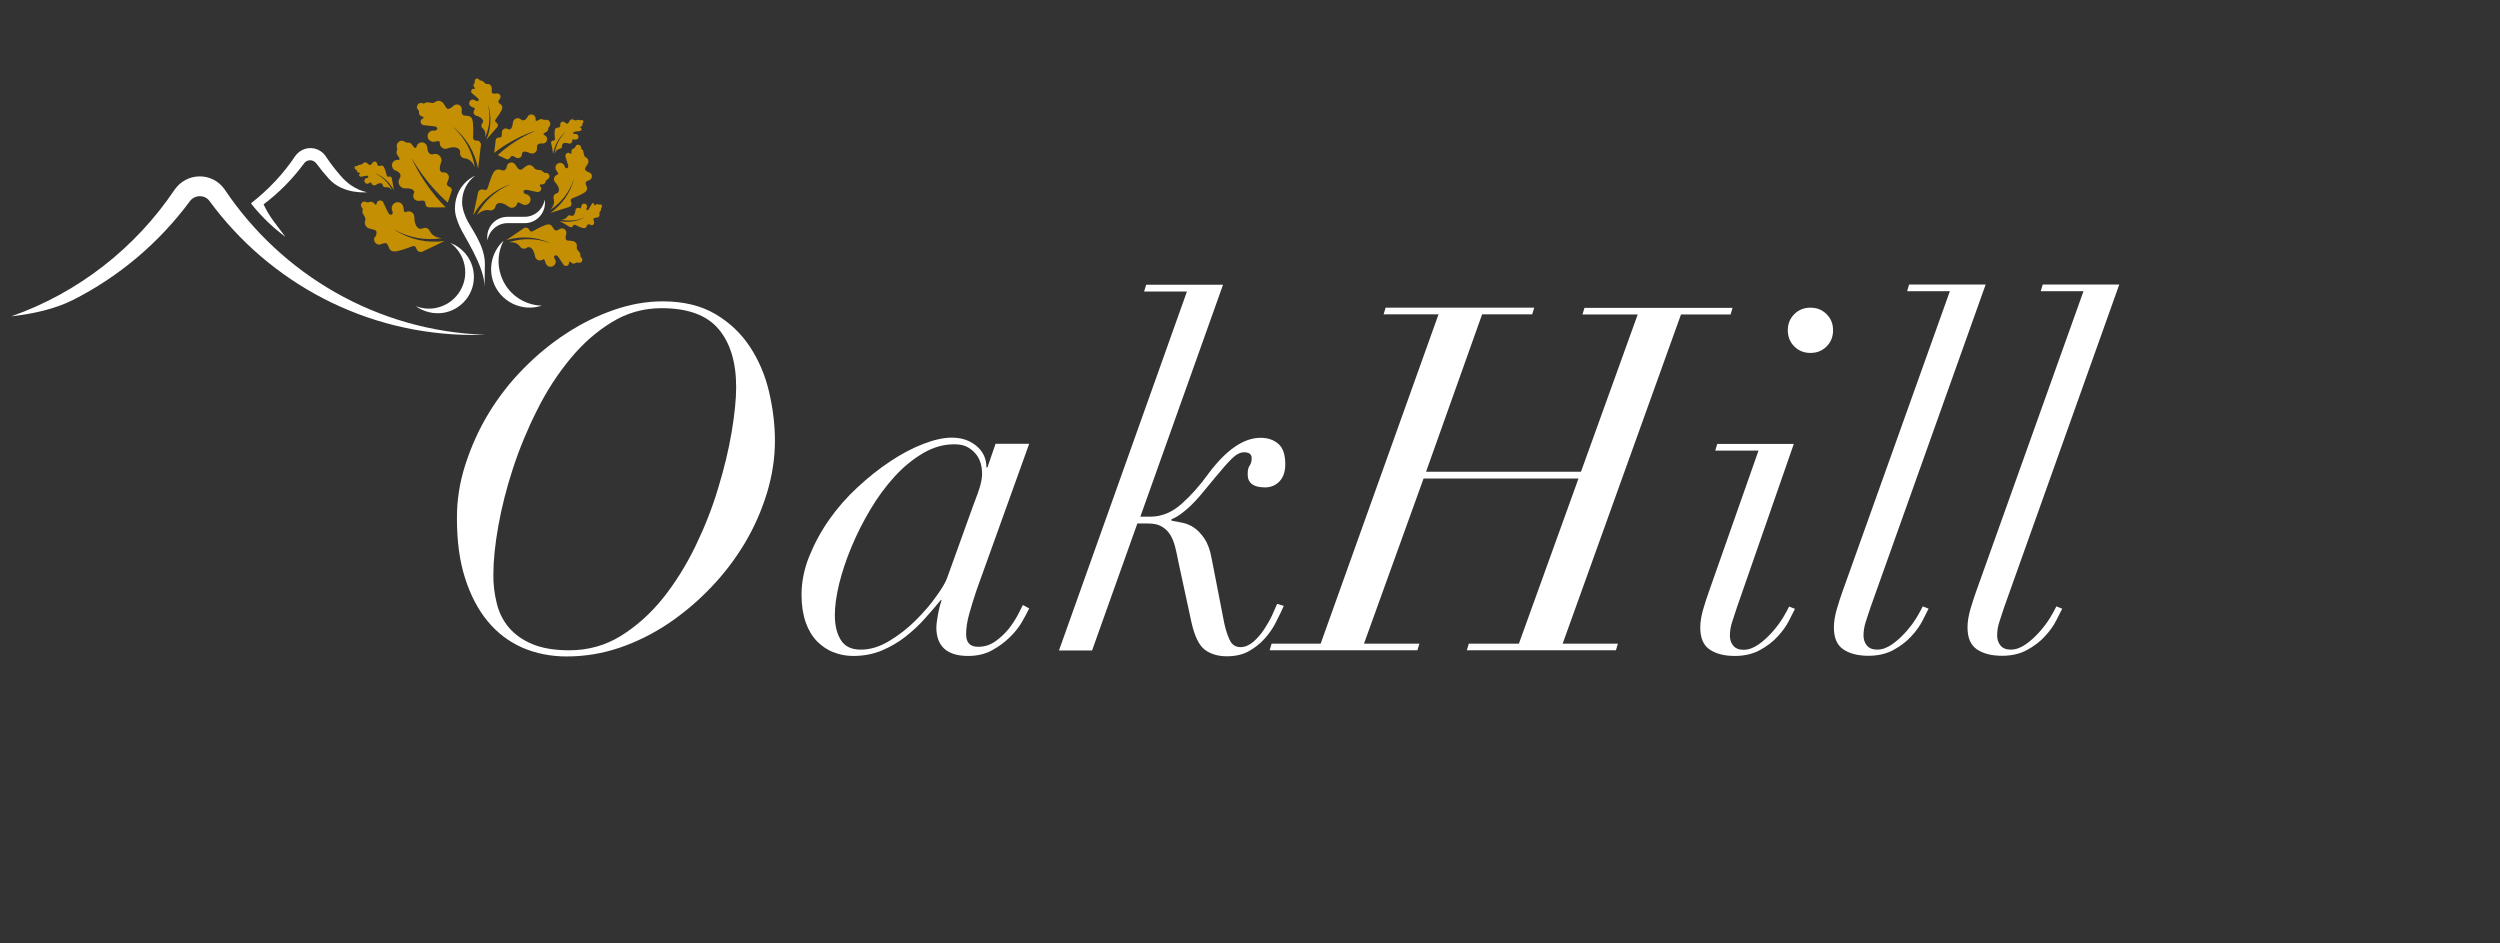 <?xml version="1.0" encoding="utf-8"?>
<!-- Generator: Adobe Illustrator 25.4.1, SVG Export Plug-In . SVG Version: 6.00 Build 0)  -->
<svg version="1.1" id="Calque_1" xmlns="http://www.w3.org/2000/svg" xmlns:xlink="http://www.w3.org/1999/xlink" x="0px" y="0px"
	 viewBox="0 0 1502.4 566.9" style="enable-background:new 0 0 1502.4 566.9;" xml:space="preserve">
<rect x="0" y="0" width="1502.4" height="566.9" fill="#333333" stroke="none"/>
<style type="text/css">
	.st0{fill:#FFFFFF;}
	.st1{fill:#C48F03;}
</style>
<g>
	<path class="st0" d="M305,134.1h10.3c6.8,0,12.2-5.5,12.2-12.2c0-0.7-0.1-1.3-0.2-1.9c-0.9,5.8-6,10.3-12.1,10.3H305
		c-6.8,0-12.2,5.5-12.2,12.2c0,0.7,0.1,1.3,0.2,1.9C293.9,138.6,299,134.1,305,134.1z"/>
	<path class="st0" d="M301,165.4c-2.4-7.1-1.6-14.5,1.6-20.7c-6.5,6-9.2,15.4-6.3,24.3c4,12.1,17.1,18.7,29.3,14.7c0,0,0,0,0.1,0
		C314.7,183.4,304.6,176.4,301,165.4z"/>
	<path class="st1" d="M349.3,154.7c-0.7-0.6-0.6-1-0.5-1.1c0.1-0.6,0-1.2-0.4-1.7c-0.2-0.3-0.5-0.6-0.7-0.9
		c-0.7-0.8-1.2-1.5-1.1-2.5v0c0.2-0.8,0.1-1.7-0.4-2.4c-0.4-0.5-0.8-0.9-1.5-1.1c-0.1-0.1-0.7-0.2-2.7-0.4c-0.1,0-0.2,0-0.4,0
		c-0.7,0-1.2-0.2-1.4-0.6c-0.4-0.6-0.4-1.6,0-3.1l0-0.1c0.3-0.8,0.2-1.7-0.3-2.4c-0.8-1.2-2.5-1.5-3.7-0.7c-0.9,0.7-1.7,0.9-2.3,0.8
		c-0.7-0.2-1.2-0.9-1.6-1.7c-0.2-0.2-0.3-0.5-0.5-0.8c-0.6-0.8-1.6-1.3-2.6-1.1c0,0,0,0-0.1,0c-2.1,0.3-6.7,2.8-8.6,3.9
		c-1.6,0.8-2,0-2.5-0.7c-0.1-0.1-0.2-0.3-0.2-0.4c-0.3-0.5-0.9-0.8-1.4-0.9c-0.6-0.1-1.2,0-1.7,0.4c-3.5,2.4-6.9,4.7-10.4,7.1
		c8.6-2.6,17.8-2,26,1.6l0,0.1c-7.9-2.9-16.6-3-24.6-0.4c3.1-0.3,5.5,0.6,6.9,2.7c0.8,1.2,2.5,1.5,3.7,0.7c0.8-0.5,1.6-0.6,2.3-0.3
		c1.4,0.6,2.5,2.6,2.9,5.2v0c0.1,0.5,0.2,0.9,0.5,1.3c0.9,1.4,2.8,1.7,4.2,0.8c0.2-0.2,0.4-0.2,0.6-0.2c0.4,0.2,0.6,0.8,0.9,1.6
		c0.1,0.4,0.2,0.8,0.4,1.1v0c0.1,0.2,0.2,0.4,0.3,0.5c0.9,1.4,2.8,1.7,4.2,0.8c0.7-0.5,1.1-1.1,1.3-1.9c0.2-0.8,0-1.6-0.5-2.3
		c-0.4-0.6-0.5-1.3-0.3-1.7c0.2-0.3,0.4-0.5,0.8-0.5c0.5,0,1.1,0.3,1.5,0.9l0.8,1.1l2.4,3.6c0.3,0.4,0.7,0.7,1.2,0.8
		c0.5,0.1,1,0,1.4-0.3c0.5-0.4,0.8-1,0.8-1.7c0-0.3,0.1-0.5,0.2-0.6c0.2-0.1,0.7,0.2,1.1,0.6l0.1,0.1c0.6,0.6,1.6,0.7,2.4,0.2
		c0.7-0.5,1.3-0.4,1.7-0.3l0,0c0,0,0.1,0,0.2,0.1h0c0.8,0.2,1.7-0.2,2.1-1C350.2,156.3,350,155.3,349.3,154.7z"/>
	<path class="st1" d="M349.7,89.8c-0.1-0.1-0.5-0.3-0.5-1.1c0-0.8-0.6-1.6-1.4-1.7c-0.8-0.2-1.6,0.2-1.9,1v0c0,0.1,0,0.1-0.1,0.2
		l0,0c-0.1,0.3-0.4,0.8-1.2,1.1c-0.8,0.3-1.3,1-1.2,1.9v0.1c0,0.6,0,1.1-0.2,1.2c-0.1,0.1-0.3,0-0.5-0.2c-0.5-0.4-1.1-0.6-1.7-0.4
		c-0.9,0.3-1.4,1.3-1.2,2.2l0.5,1.6l1.1,3.5c0.3,1.1-0.1,1.7-0.6,1.9c-0.5,0.2-1.2-0.2-1.5-1.2c-0.2-0.7-0.7-1.3-1.4-1.7
		c-0.7-0.4-1.4-0.4-2.1-0.2c-1.5,0.5-2.3,2-1.9,3.5c0.1,0.2,0.1,0.3,0.2,0.5l0,0c0.2,0.3,0.4,0.7,0.6,1c0.5,0.7,0.8,1.2,0.7,1.6
		c-0.1,0.2-0.2,0.3-0.5,0.4c-1.5,0.5-2.3,2-1.9,3.5c0.1,0.4,0.4,0.8,0.7,1.1l0,0c1.7,1.8,2.5,3.8,2.1,5.2c-0.2,0.8-0.7,1.3-1.5,1.5
		c-1.3,0.4-2,1.8-1.6,3.1c0.7,2.3,0,4.6-2,6.7c6.6-4.3,11.6-10.8,14-18.2l0.1,0c-2.1,8.1-7.1,15.2-14,20c3.7-1.1,7.5-2.3,11.2-3.5
		c1.1-0.3,1.7-1.5,1.4-2.6c-0.1-0.1-0.1-0.3-0.2-0.4c-0.3-0.8-0.6-1.6,0.9-2.3c1.9-0.7,6.5-2.6,7.9-4c0,0,0,0,0,0
		c0.8-0.7,1-1.7,0.7-2.6c-0.1-0.3-0.2-0.5-0.3-0.8c-0.3-0.8-0.6-1.5-0.3-2.2c0.2-0.5,0.9-0.9,1.9-1.2c1.3-0.4,2-1.8,1.6-3.1
		c-0.2-0.8-0.8-1.4-1.6-1.6l-0.1,0c-1.4-0.6-2.1-1.2-2.3-1.8c-0.1-0.4,0-0.9,0.4-1.4c0.1-0.1,0.2-0.2,0.2-0.3
		c1.1-1.5,1.2-2.1,1.3-2.2c0.2-0.6,0.2-1.2,0-1.7c-0.2-0.8-0.8-1.4-1.5-1.7h0c-0.9-0.5-1-1.3-1.2-2.3c-0.1-0.3-0.1-0.7-0.3-1.1
		C350.6,90.5,350.2,90.1,349.7,89.8z"/>
	<path class="st1" d="M355.5,122.8l-0.1,0.2l-1.6,2.7c-0.4,0.6-0.8,0.7-1.1,0.5c-0.3-0.2-0.5-0.6-0.1-1.2c0.5-0.8,0.2-1.9-0.6-2.4
		c-0.4-0.2-0.9-0.3-1.3-0.2c-0.5,0.1-0.8,0.4-1.1,0.8c0,0.1-0.1,0.2-0.1,0.3l0,0.1c-0.1,0.2-0.1,0.4-0.2,0.6c-0.1,0.5-0.2,0.9-0.5,1
		c-0.1,0-0.2,0-0.4-0.1c-0.4-0.2-0.9-0.3-1.3-0.2c-0.5,0.1-0.8,0.4-1.1,0.8c-0.1,0.2-0.2,0.5-0.2,0.8v0c-0.1,1.5-0.7,2.7-1.4,3.1
		c-0.4,0.2-0.9,0.2-1.4,0c-0.4-0.2-0.8-0.3-1.1-0.2c-0.4,0.1-0.7,0.4-0.9,0.7c-0.7,1.2-2,1.9-3.8,1.9c4.7,1.1,9.6,0.6,14-1.4l0,0.1
		c-4.5,2.4-9.8,3.2-14.9,2.1c2.1,1.2,4.2,2.4,6.2,3.6c0.3,0.2,0.6,0.2,1,0.1c0.3-0.1,0.6-0.3,0.8-0.6c0.1-0.1,0.1-0.2,0.1-0.2
		c0.2-0.5,0.5-0.9,1.4-0.5c1.1,0.6,3.9,1.9,5.1,1.9c0,0,0,0,0,0c0.6,0,1.2-0.2,1.5-0.8c0.1-0.2,0.2-0.3,0.2-0.5
		c0.2-0.5,0.5-0.9,0.9-1c0.3-0.1,0.8,0,1.4,0.3c0.4,0.2,0.8,0.3,1.1,0.2c0.4-0.1,0.7-0.4,0.9-0.7c0.2-0.4,0.3-0.9,0.1-1.4l-0.1-0.1
		c-0.3-0.8-0.3-1.4-0.1-1.8c0.2-0.2,0.4-0.4,0.8-0.4c0.1,0,0.2,0,0.2,0c1-0.2,1.4-0.3,1.5-0.3c0.4-0.2,0.7-0.4,0.8-0.7
		c0.2-0.4,0.3-0.9,0.1-1.4v0c-0.1-0.6,0.2-1,0.5-1.5c0.1-0.2,0.3-0.4,0.4-0.6c0.2-0.3,0.2-0.6,0.1-1v0c0-0.1-0.1-0.3,0.3-0.7
		c0.4-0.4,0.5-0.9,0.2-1.3c-0.2-0.4-0.8-0.6-1.2-0.5h0c0,0-0.1,0-0.1,0c-0.2,0.1-0.6,0.2-1-0.1c-0.4-0.3-1-0.2-1.3,0.2l-0.1,0.1
		c-0.3,0.2-0.5,0.5-0.6,0.4c-0.1,0-0.1-0.1-0.2-0.3c0-0.4-0.2-0.8-0.5-1c-0.2-0.2-0.5-0.2-0.8-0.1
		C355.9,122.4,355.7,122.5,355.5,122.8z"/>
	<path class="st1" d="M225.2,142.4c-0.5,0.9-0.5,1.9-0.1,2.8c0.4,0.8,1,1.3,1.7,1.6c0.8,0.3,1.6,0.2,2.4-0.1
		c1.2-0.6,2.1-0.7,2.8-0.5c0.8,0.3,1.2,1.2,1.6,2.2c0.1,0.3,0.3,0.6,0.4,1c0.5,1.1,1.6,1.7,2.8,1.7c0,0,0,0,0.1,0h0
		c2.5,0.1,8.3-2.1,10.6-3c2-0.6,2.3,0.3,2.7,1.3c0.1,0.2,0.2,0.3,0.2,0.5c0.3,0.6,0.8,1.1,1.5,1.4c0.7,0.2,1.4,0.2,2-0.1
		c4.4-2.1,8.9-4.2,13.3-6.4c-10.4,1.5-21-0.8-29.8-6.5l0-0.1c8.6,4.8,18.6,6.5,28.3,4.9c-3.6-0.2-6.2-1.7-7.5-4.4
		c-0.4-0.8-1-1.3-1.7-1.6c-0.8-0.3-1.6-0.2-2.4,0.1c-1,0.5-1.9,0.4-2.7-0.1c-1.5-1-2.4-3.5-2.4-6.5v0c0-0.6-0.1-1.1-0.3-1.6
		c-0.4-0.8-1.1-1.5-2-1.8c-0.9-0.3-1.8-0.3-2.7,0.2c-0.3,0.2-0.5,0.2-0.7,0.1c-0.5-0.2-0.6-1.1-0.7-2c-0.1-0.5-0.1-0.9-0.3-1.4v0
		c-0.1-0.2-0.2-0.5-0.2-0.6c-0.4-0.8-1.1-1.5-2-1.8c-0.9-0.3-1.8-0.3-2.7,0.2c-1.7,0.8-2.5,3-1.7,4.7c0.4,0.8,0.4,1.5,0.1,2
		c-0.2,0.3-0.6,0.5-1,0.5c-0.6-0.1-1.2-0.5-1.6-1.4l-2.7-5.7l-0.1-0.3c-0.2-0.5-0.7-0.9-1.2-1.1c-0.5-0.2-1.1-0.2-1.7,0.1
		c-0.7,0.3-1.1,1-1.2,1.8c-0.1,0.4-0.2,0.6-0.3,0.6c-0.3,0.1-0.7-0.4-1.2-0.9l-0.1-0.1c-0.6-0.8-1.8-1.1-2.7-0.7
		c-0.8,0.4-1.6,0.2-1.9,0l0,0c-0.1,0-0.1-0.1-0.2-0.1h0c-1-0.4-2-0.1-2.6,0.7c-0.6,0.8-0.5,2,0.2,2.8c0.7,0.8,0.5,1.3,0.4,1.4
		c-0.2,0.7-0.2,1.4,0.1,2c0.2,0.4,0.4,0.8,0.7,1.2c0.6,1,1.1,1.9,0.8,3.1v0c-0.4,0.9-0.4,2,0.1,2.9c0.3,0.6,0.8,1.2,1.5,1.6
		c0.1,0.1,0.8,0.4,3,0.9c0.1,0,0.2,0.1,0.4,0.1c0.8,0.1,1.3,0.5,1.6,0.9c0.4,0.8,0.2,1.9-0.6,3.6L225.2,142.4z"/>
	<path class="st0" d="M267,187.9c11.9-2.3,19.7-13.7,17.4-25.6c-1.5-7.7-6.8-13.7-13.7-16.3c4.3,3.2,7.4,7.9,8.5,13.5
		c2.3,11.9-5.5,23.3-17.4,25.6c-4.1,0.8-8.2,0.3-11.9-1.1C254.6,187.4,260.8,189,267,187.9z"/>
	<path class="st1" d="M294.3,126.4c1.6,0.3,3.1-0.7,3.4-2.2c0.2-1,0.8-1.6,1.6-2c1.6-0.6,4,0.2,6.2,1.9l0,0c0.4,0.3,0.9,0.6,1.4,0.7
		c1.8,0.4,3.5-0.8,3.9-2.5c0.1-0.3,0.2-0.5,0.4-0.6c0.4-0.2,1.1,0.2,1.9,0.6c0.4,0.2,0.8,0.4,1.2,0.6l0,0c0.2,0.1,0.4,0.2,0.6,0.2
		c1.8,0.4,3.5-0.8,3.9-2.5c0.2-0.9,0-1.7-0.5-2.5c-0.5-0.7-1.2-1.2-2.1-1.4c-1.3-0.3-1.7-1.1-1.6-1.7c0.1-0.6,0.8-1.1,2.1-0.9l2,0.4
		l4.1,0.9c1.1,0.2,2.2-0.5,2.4-1.6c0.2-0.7-0.1-1.4-0.6-2c-0.2-0.3-0.3-0.5-0.3-0.6c0.1-0.3,0.7-0.3,1.4-0.4l0.2,0
		c1,0,1.8-0.7,2-1.6c0.2-0.9,0.8-1.3,1.1-1.4l0,0c0.1,0,0.1-0.1,0.2-0.1h0c0.8-0.5,1.2-1.4,0.9-2.4c-0.3-0.9-1.2-1.5-2.2-1.4
		c-0.9,0.1-1.2-0.3-1.3-0.5c-0.4-0.5-0.9-0.9-1.6-1.1c-0.4-0.1-0.8-0.2-1.3-0.2c-1.1-0.1-2.1-0.2-2.7-1.2l0,0
		c-0.5-0.8-1.3-1.4-2.2-1.6c-0.7-0.2-1.3-0.1-2,0.2c-0.2,0.1-0.8,0.4-2.4,1.7c-0.1,0.1-0.2,0.1-0.3,0.2c-0.5,0.5-1.1,0.7-1.6,0.6
		c-0.8-0.2-1.5-0.9-2.4-2.5l-0.1-0.1c-0.4-0.8-1.1-1.5-2-1.7c-1.6-0.3-3.1,0.7-3.4,2.2c-0.2,1.2-0.7,2-1.2,2.3
		c-0.7,0.4-1.6,0.2-2.5-0.1c-0.3-0.1-0.6-0.2-0.9-0.2c-1.1-0.2-2.2,0.2-2.9,1.1c0,0,0,0-0.1,0.1c-1.5,1.8-3.1,7.3-3.8,9.6
		c-0.7,1.8-1.6,1.6-2.5,1.3c-0.2-0.1-0.3-0.1-0.5-0.1c-1.3-0.3-2.7,0.6-2.9,1.9c-1,4.5-1.9,9-2.9,13.5c4.8-8.6,12.5-15.1,21.8-18.4
		l0,0.1c-8.4,3.6-15.4,10.1-19.7,18.3C288.9,126.9,291.5,125.8,294.3,126.4z"/>
	<path class="st0" d="M291.4,158.6c0-11.5-8.9-22-11.3-27.6c-1.3-3-2.4-6.1-2.4-9.6c0-6.4,3-12.1,7.8-15.8c0,0-1.4,0.6-2.7,1.5
		c-5.8,3.8-9.4,10.6-9.4,18.1c0,3.9,1.3,7.3,2.7,10.6c2.6,6.2,15.1,23.9,15.1,36.7L291.4,158.6z"/>
	<path class="st1" d="M213.9,102L213.9,102c0.1,0,0.1,0,0.1,0.1c0.2,0.1,0.5,0.3,0.6,0.8c0.1,0.5,0.5,0.9,1,0.9h0.1
		c0.4,0,0.7,0.1,0.7,0.2c0,0.1,0,0.2-0.2,0.3c-0.3,0.3-0.5,0.6-0.4,1c0.1,0.6,0.7,1,1.2,0.9l1-0.2l2.2-0.4c0.5-0.1,0.8,0,1,0.3
		c0.1,0.2,0.2,0.4,0.1,0.5c-0.1,0.3-0.4,0.5-0.9,0.6c-0.5,0.1-0.9,0.3-1.1,0.7c-0.3,0.4-0.4,0.8-0.3,1.3c0.2,0.9,1.1,1.6,2,1.4
		c0.1,0,0.2-0.1,0.3-0.1h0c0.2-0.1,0.4-0.2,0.6-0.3c0.4-0.2,0.8-0.4,1.1-0.3c0.1,0.1,0.2,0.2,0.2,0.3c0.2,0.9,1.1,1.6,2,1.4
		c0.3,0,0.5-0.2,0.7-0.3l0,0c1.2-0.9,2.5-1.2,3.3-0.9c0.5,0.2,0.7,0.5,0.8,1.1c0.2,0.8,0.9,1.4,1.7,1.2c1.4-0.2,2.7,0.3,3.9,1.7
		c-2.1-4.3-5.7-7.8-10-9.9l0-0.1c4.8,1.9,8.7,5.5,11.1,10.1c-0.4-2.4-0.8-4.7-1.2-7.1c-0.1-0.7-0.8-1.2-1.5-1.1
		c-0.1,0-0.2,0-0.3,0.1c-0.5,0.1-1,0.2-1.3-0.8c-0.3-1.2-1.1-4.2-1.8-5.2c0,0,0,0,0,0c-0.4-0.5-0.9-0.8-1.5-0.7
		c-0.2,0-0.3,0.1-0.5,0.1c-0.5,0.1-1,0.2-1.4,0c-0.3-0.2-0.5-0.6-0.6-1.3c-0.2-0.8-0.9-1.4-1.7-1.2c-0.5,0.1-0.9,0.4-1.1,0.8
		l-0.1,0.1c-0.5,0.8-0.9,1.2-1.3,1.2c-0.3,0-0.6-0.1-0.8-0.4c-0.1-0.1-0.1-0.1-0.2-0.1c-0.8-0.7-1.1-0.9-1.2-0.9
		c-0.4-0.2-0.7-0.2-1.1-0.2c-0.5,0.1-0.9,0.4-1.2,0.8l0,0c-0.4,0.5-0.9,0.5-1.5,0.6c-0.2,0-0.4,0-0.7,0.1c-0.4,0.1-0.6,0.2-0.8,0.5
		c-0.1,0.1-0.2,0.3-0.7,0.2c-0.5-0.1-1,0.2-1.2,0.7C213.2,101.2,213.4,101.7,213.9,102z"/>
	<path class="st1" d="M237.8,102.5c1.5,0.6,2.5,1.5,2.8,2.4c0.2,0.7,0.1,1.5-0.5,2.4c-0.8,1.3-0.8,3,0.2,4.3
		c0.8,1.1,2.1,1.7,3.5,1.6c3.5-0.1,4.6,0.9,4.9,1.5c0.3,0.5,0.3,1,0,1.5l0,0.1c-0.5,1-0.5,2.2,0.2,3.2c0.6,0.8,1.5,1.2,2.5,1.2
		c0.5,0,1,0,1.4-0.1c1.1-0.1,1.8-0.1,2.2,0.2l0.5,0.7c0.1,0.3,0.2,0.6,0.2,1.1c0,0.4,0.2,0.8,0.4,1.2c0.3,0.4,0.8,0.7,1.4,0.8
		c0,0,0,0,0,0c0.1,0,0.3,0,0.4,0c2.3,0.1,8.8,0,9.9,0c-1.3-1.3-2.3-2.4-3.2-3.4c-6.9-7.7-12.7-16.4-17.1-25.8l0.1,0
		c3.7,6.3,8,12.3,12.9,17.8c2.6,2.9,5.5,5.8,8.6,8.6c0.8-2.4,1.8-5.4,2.3-6.9c0-0.1,0.1-0.2,0.1-0.4v0c0.1-0.5,0-1.1-0.4-1.5
		c-0.2-0.3-0.6-0.6-1-0.7c-0.4-0.2-0.7-0.4-1-0.6l-0.5-0.7c-0.2-0.5,0.1-1.1,0.5-2.2c0.2-0.4,0.3-0.8,0.5-1.3l0,0
		c0.3-0.9,0.2-1.9-0.4-2.7c-0.7-0.9-1.8-1.4-2.9-1.2c-0.5,0.1-1.1-0.1-1.4-0.5c-0.5-0.5-1.1-1.9,0.1-5.2c0.5-1.3,0.4-2.7-0.4-3.8
		c-0.9-1.3-2.5-1.9-4-1.5c-1,0.3-1.8,0.2-2.4-0.3c-0.8-0.6-1.3-1.7-1.4-3.4c0-0.7-0.2-1.4-0.6-2c-1.1-1.4-3.1-1.8-4.6-0.7
		c-0.7,0.5-1.1,1.2-1.3,2c-0.2,0.5-0.3,0.7-0.6,0.7c-0.5,0.1-1.1-0.5-2.2-2.1c-0.2-0.3-0.4-0.5-0.6-0.6c-0.6-0.4-1.3-0.6-2.1-0.5
		c-0.6,0.1-1.2-0.3-1.3-0.4c-1.1-0.9-2.7-1-3.8-0.1c-1.1,0.8-1.6,2.3-1.1,3.6c0,0.1,0.2,0.8,0,1.4l0,0.1c-0.3,0.6-0.4,1.4-0.2,2.1
		c0.1,0.2,0.2,0.4,0.4,0.7c1.1,1.5,1.5,2.3,1.3,2.7c-0.1,0.2-0.4,0.3-0.9,0.3c-0.8-0.1-1.6,0.1-2.3,0.6c-0.7,0.5-1.2,1.3-1.3,2.1
		c-0.2,0.8,0.1,1.7,0.6,2.5C236.5,101.9,237.1,102.3,237.8,102.5z"/>
	<path class="st0" d="M151.9,123.6c5.7,7,12.3,13.3,19.6,18.7c-5-6.8-9.6-11.8-13.1-19.5c9.3-7,17.5-15.3,24.4-24.7h0
		c0.8-1.1,2.1-1.8,3.6-1.8c1.4,0,2.7,0.7,3.6,1.8h0c2.4,3.2,4.9,6.3,7.6,9.3c8.7,9.7,23.1,8.1,23.1,8.1s-8.6-1-16.2-10.1
		c-3.2-3.7-6.2-7.6-8.9-11.7c-2-2.8-5.3-4.7-9-4.7c-3.8,0-7.1,1.9-9.2,4.8c-7.2,10.8-16.2,20.3-26.5,28.3
		C151.1,122.6,151.5,123.1,151.9,123.6L151.9,123.6z"/>
	<path class="st0" d="M114.2,120.8L114.2,120.8c1.4-1.8,3.5-2.9,5.9-2.9c2.4,0,4.5,1.1,5.8,2.9h0c35.8,48.8,93.6,80.5,158.7,80.5
		c2.4,0,4.7-0.1,7-0.1c-65.4-2.3-122.6-36.5-156.7-87.5h0h0c-3.3-4.7-8.7-7.7-14.9-7.7c-6.2,0-11.7,3.2-15,7.9h0l0,0
		c-23.5,35-57.8,62-98.2,76.2c12.5-1.4,25.8-4.2,37-9.8C71.7,166.2,95.8,145.7,114.2,120.8z"/>
	<path class="st1" d="M282.9,63.9c0.1,0.1,0.2,0.2,0.4,0.2c0,0,0,0,0.1,0c0.3,0.2,0.5,0.3,0.8,0.4c0.6,0.3,1.1,0.5,1.2,0.8
		c0,0.2,0,0.3-0.2,0.5c-0.4,0.5-0.6,1.1-0.6,1.7c0,0.6,0.3,1.2,0.8,1.6c0.3,0.2,0.6,0.4,1,0.5h0c2,0.5,3.4,1.6,3.8,2.7
		c0.2,0.6,0.1,1.3-0.4,1.8c-0.4,0.4-0.5,1-0.5,1.5c0,0.5,0.3,1.1,0.7,1.4c1.5,1.3,2,3.2,1.5,5.6c2.8-6,3.4-12.8,1.8-19.2l0.1,0
		c2.1,6.7,1.7,14-1.1,20.5c2.2-2.5,4.3-5,6.5-7.5c0.3-0.4,0.5-0.8,0.4-1.3c0-0.5-0.2-0.9-0.6-1.2c-0.1-0.1-0.2-0.2-0.3-0.2
		c-0.6-0.4-1.1-0.8-0.4-2c1-1.4,3.5-4.8,3.9-6.4c0,0,0,0,0-0.1c0.2-0.8,0-1.6-0.6-2.2c-0.2-0.2-0.4-0.3-0.5-0.4
		c-0.6-0.4-1.1-0.8-1.2-1.4c-0.1-0.5,0.2-1,0.8-1.7c0.4-0.4,0.5-1,0.5-1.5c0-0.5-0.3-1.1-0.7-1.4c-0.5-0.4-1.2-0.6-1.8-0.4l-0.1,0
		c-1.2,0.2-2,0.1-2.4-0.3c-0.3-0.3-0.4-0.7-0.3-1.2c0-0.1,0-0.2,0-0.3c0.1-1.5,0-2-0.1-2.1c-0.1-0.5-0.4-0.9-0.8-1.3
		c-0.5-0.4-1.2-0.6-1.9-0.5h0c-0.8,0-1.3-0.5-1.9-1.1c-0.2-0.2-0.4-0.4-0.7-0.6c-0.4-0.3-0.8-0.5-1.3-0.4c-0.1,0-0.5,0-0.8-0.5
		c-0.4-0.6-1.1-0.9-1.8-0.6c-0.6,0.2-1,0.9-0.9,1.6v0c0,0.1,0,0.1,0,0.1v0c0.1,0.3,0.1,0.8-0.4,1.3c-0.5,0.5-0.5,1.3,0,1.9l0.1,0.1
		c0.3,0.4,0.5,0.8,0.4,1c-0.1,0.1-0.2,0.1-0.5,0.1c-0.6-0.1-1.1,0.1-1.4,0.5c-0.3,0.3-0.4,0.7-0.4,1.1c0,0.4,0.2,0.7,0.5,1l1.9,1.6
		l1.5,1.3c0.5,0.4,0.7,0.8,0.6,1.3c-0.1,0.3-0.2,0.5-0.5,0.6c-0.4,0.1-0.9,0-1.3-0.4c-1-0.8-2.5-0.8-3.3,0.2
		c-0.4,0.5-0.6,1.1-0.6,1.7C282.1,62.9,282.4,63.5,282.9,63.9z"/>
	<path class="st1" d="M301.6,80.6c-0.1,0.9-0.1,1.4-0.4,1.7l-0.6,0.3c-0.2,0.1-0.5,0.1-0.9,0.1c-0.3,0-0.7,0-0.9,0.2
		c-0.4,0.2-0.7,0.5-0.8,1v0c0,0.1-0.1,0.2-0.1,0.3c-0.2,1.7-0.8,6.6-0.9,7.7c1.2-0.9,2.1-1.6,2.9-2.2c6.7-4.7,14-8.5,21.7-11.1
		l0,0.1c-5.3,2.3-10.4,5.2-15.1,8.5c-2.5,1.8-5,3.8-7.4,6c1.8,0.8,4.1,1.9,5.2,2.4c0.1,0.1,0.2,0.1,0.3,0.1h0
		c0.4,0.1,0.8,0.1,1.2-0.2c0.3-0.2,0.5-0.4,0.7-0.7c0.2-0.3,0.4-0.5,0.5-0.7l0.6-0.4c0.4-0.1,0.8,0.2,1.7,0.6c0.3,0.2,0.6,0.3,1,0.5
		l0,0c0.7,0.3,1.5,0.3,2.2-0.1c0.8-0.4,1.2-1.3,1.2-2.2c0-0.4,0.2-0.8,0.5-1.1c0.5-0.3,1.6-0.7,4,0.5c0.9,0.5,2,0.5,3,0
		c1.1-0.6,1.7-1.8,1.5-3c-0.1-0.8,0-1.4,0.4-1.9c0.5-0.6,1.5-0.9,2.8-0.8c0.6,0.1,1.1,0,1.6-0.3c1.2-0.7,1.7-2.3,1-3.5
		c-0.3-0.5-0.8-1-1.4-1.2c-0.3-0.2-0.5-0.3-0.5-0.5c0-0.4,0.5-0.8,1.8-1.5c0.2-0.1,0.4-0.2,0.5-0.4c0.4-0.4,0.6-1,0.6-1.5v-0.1
		c0-0.5,0.4-0.9,0.5-1c0.8-0.8,1-2,0.4-3c-0.5-1-1.7-1.4-2.7-1.2c-0.1,0-0.7,0.1-1.1-0.1l-0.1,0c-0.5-0.3-1.1-0.4-1.6-0.3
		c-0.2,0-0.4,0.1-0.6,0.2c-1.3,0.8-1.9,1-2.2,0.8c-0.2-0.1-0.2-0.3-0.2-0.7c0.1-0.6,0-1.3-0.3-1.8c-0.7-1.2-2.3-1.7-3.5-1
		c-0.5,0.3-0.9,0.7-1.1,1.2c-0.6,1.1-1.4,1.8-2.2,2c-0.6,0.1-1.2-0.1-1.8-0.6c-1-0.8-2.3-0.9-3.3-0.3c-0.9,0.5-1.5,1.5-1.5,2.6
		c-0.3,2.7-1.1,3.5-1.7,3.7c-0.4,0.2-0.8,0.1-1.2-0.1c-0.7-0.5-1.7-0.6-2.5-0.1c-0.7,0.4-1.1,1-1.2,1.8
		C301.6,79.9,301.6,80.3,301.6,80.6z"/>
	<path class="st1" d="M332.4,92.6c0.8-5.1,3.3-9.8,7.2-13.1l0,0.1c-3.4,3.4-5.6,7.8-6.2,12.6c0.6-1.6,1.7-2.6,3.1-2.8
		c0.4-0.1,0.7-0.3,1-0.6c0.2-0.3,0.3-0.7,0.3-1.1c-0.1-0.5,0.1-1,0.4-1.3c0.7-0.6,2-0.7,3.5-0.2h0c0.3,0.1,0.5,0.1,0.8,0.1
		c0.5-0.1,0.9-0.3,1.1-0.7c0.3-0.4,0.4-0.8,0.3-1.3c0-0.2,0-0.3,0.1-0.4c0.2-0.2,0.6-0.1,1.1-0.1c0.2,0,0.5,0.1,0.7,0.1
		c0,0,0,0,0.1,0c0.1,0,0.2,0,0.3,0c0.5-0.1,0.9-0.3,1.1-0.7c0.3-0.4,0.4-0.8,0.3-1.3c-0.2-0.9-1.1-1.6-2-1.4
		c-0.7,0.1-1.1-0.2-1.1-0.5c-0.1-0.3,0.2-0.7,0.9-0.8l1.7-0.3l1.5-0.2c0.3-0.1,0.5-0.2,0.7-0.4c0.2-0.2,0.2-0.5,0.2-0.8
		c-0.1-0.4-0.3-0.7-0.7-0.8c-0.2-0.1-0.2-0.2-0.2-0.2c0-0.2,0.3-0.3,0.6-0.5l0.1,0c0.5-0.2,0.8-0.7,0.7-1.2
		c-0.1-0.5,0.1-0.8,0.3-0.9l0.1-0.1l0,0c0.3-0.4,0.3-0.9,0-1.3c-0.3-0.4-0.9-0.5-1.3-0.3c-0.5,0.2-0.7,0.1-0.8,0
		c-0.3-0.2-0.6-0.3-1-0.2c-0.2,0-0.5,0.1-0.7,0.2c-0.6,0.2-1.1,0.3-1.6-0.1l0,0c-0.4-0.3-0.9-0.5-1.4-0.4c-0.3,0.1-0.7,0.2-1,0.5
		c-0.1,0.1-0.3,0.4-0.8,1.3c0,0.1-0.1,0.1-0.1,0.2c-0.2,0.4-0.4,0.6-0.7,0.6c-0.4,0.1-0.9-0.2-1.6-0.7l-0.1-0.1
		c-0.3-0.4-0.8-0.5-1.3-0.4c-0.4,0.1-0.7,0.3-1,0.6c-0.2,0.3-0.3,0.7-0.3,1.1c0.1,0.7,0.1,1.1-0.2,1.4c-0.3,0.4-0.8,0.4-1.3,0.5
		c-0.2,0-0.3,0-0.5,0.1c-0.6,0.1-1,0.5-1.2,1.1c0,0,0,0,0,0c-0.4,1.2-0.2,4.2,0,5.5c0,1-0.5,1.1-1,1.1c-0.1,0-0.2,0-0.3,0
		c-0.3,0.1-0.6,0.2-0.8,0.5s-0.3,0.6-0.2,1C331.7,87.8,332.1,90.2,332.4,92.6z"/>
	<path class="st1" d="M251,65.7c0.1,0,0.1,0.1,0.2,0.1l0,0c0.3,0.3,0.7,0.9,0.6,1.8c-0.1,1,0.5,1.9,1.4,2.2l0.2,0.1
		c0.6,0.3,1.2,0.5,1.2,0.8c0,0.2-0.2,0.3-0.5,0.5c-0.7,0.3-1.2,0.9-1.3,1.7c-0.2,1.1,0.7,2.2,1.8,2.3l6.1,0.7l0.3,0
		c1.3,0.2,1.9,0.9,1.8,1.5c-0.1,0.6-0.8,1.2-2.1,1.1c-1.8-0.2-3.5,1.1-3.7,2.9c-0.1,0.9,0.1,1.8,0.7,2.5c0.6,0.7,1.4,1.1,2.3,1.3
		c0.2,0,0.4,0,0.6,0h0c0.5,0,0.9-0.1,1.4-0.2c0.9-0.2,1.7-0.3,2.1,0c0.2,0.2,0.2,0.4,0.2,0.7c-0.2,1.8,1.1,3.5,3,3.7
		c0.5,0.1,1,0,1.6-0.2h0c2.7-1,5.3-0.9,6.7,0.2c0.7,0.6,1.1,1.4,0.9,2.4c-0.1,0.8,0.1,1.5,0.6,2.2s1.2,1,2,1.1
		c2.8,0.3,5,2.2,6.3,5.5c-1.5-9.3-6.1-17.9-13.1-24.2l0-0.1c7.8,6.2,13.1,15.1,15,25c0.6-4.7,1.1-9.3,1.7-14
		c0.1-0.7-0.1-1.3-0.5-1.9c-0.4-0.5-1-0.9-1.7-0.9c-0.2,0-0.4,0-0.5,0c-1-0.1-2-0.1-2-2.1c0.1-2.4,0.3-8.3-0.5-10.6
		c0-0.1,0-0.1,0-0.1c-0.4-1.1-1.3-1.9-2.4-2c-0.3,0-0.7-0.1-1-0.1c-1-0.1-1.9-0.1-2.5-0.8c-0.4-0.5-0.6-1.4-0.4-2.7
		c0.1-0.8-0.1-1.5-0.6-2.2s-1.2-1-2-1.1c-0.9-0.1-1.9,0.2-2.5,0.9l-0.1,0.1c-1.3,1.2-2.3,1.7-3.1,1.6c-0.5-0.1-1-0.5-1.3-1.1
		c-0.1-0.1-0.2-0.2-0.2-0.3c-1.1-1.9-1.6-2.4-1.8-2.5c-0.6-0.5-1.2-0.8-1.9-0.9c-0.9-0.1-1.9,0.2-2.6,0.8l0,0
		c-0.9,0.7-1.9,0.5-3,0.3c-0.4-0.1-0.8-0.2-1.3-0.2c-0.7-0.1-1.3,0.1-1.9,0.5c-0.1,0.1-0.5,0.4-1.4,0c-0.9-0.4-2-0.1-2.6,0.7
		C250.3,63.9,250.4,65,251,65.7L251,65.7z"/>
</g>
<g>
	<path class="st0" d="M279.7,279.1c3.5-10.8,8.1-21.1,14-30.8c5.9-9.7,12.9-18.7,21-26.9c8.1-8.2,16.7-15.3,25.9-21.2
		c9.2-6,18.6-10.6,28.5-14c9.8-3.4,19.6-5.1,29.2-5.1c12.5,0,23.1,2.6,31.7,7.7c8.6,5.1,15.5,11.7,20.8,19.8
		c5.3,8.1,9.1,17.1,11.4,27c2.3,9.9,3.5,19.7,3.5,29.3c0,10.4-1.6,20.9-4.8,31.4c-3.2,10.5-7.6,20.5-13.3,30.1
		c-5.7,9.5-12.5,18.5-20.4,26.7c-7.9,8.3-16.5,15.5-25.7,21.7c-9.3,6.2-19,11-29.3,14.5c-10.3,3.5-20.9,5.2-31.7,5.2
		c-9.6,0-18.5-1.8-26.6-5.3c-8.1-3.6-15-8.8-20.8-15.8s-10.3-15.6-13.6-25.9c-3.3-10.3-4.9-22.2-4.9-35.7
		C274.5,300.8,276.2,289.9,279.7,279.1z M298.5,362.4c1.3,5.6,3.8,10.5,7.2,14.6c3.5,4.1,8.1,7.5,14,10c5.9,2.5,13.3,3.8,22.4,3.8
		c11.4,0,21.7-2.9,31.1-8.7c9.3-5.8,17.7-13.3,25.2-22.6c7.4-9.3,13.9-19.7,19.5-31.2c5.6-11.6,10.2-23.2,13.7-35
		c3.6-11.8,6.3-23,8.1-33.7c1.8-10.7,2.7-19.7,2.7-27c0-15-3.6-26.7-10.7-35c-7.1-8.3-18.5-12.4-34.1-12.4
		c-10.8,0-20.8,2.8-29.9,8.4c-9.2,5.6-17.5,12.9-25,22c-7.5,9.1-14.2,19.3-19.9,30.8c-5.8,11.5-10.6,23.1-14.5,35
		c-3.9,11.9-6.8,23.4-8.8,34.5c-2,11.2-3,20.9-3,29.2C296.4,351,297.1,356.8,298.5,362.4z"/>
	<path class="st0" d="M582.5,368.8c-1.3,4.6-1.9,8.8-1.9,12.4c0,5,2.4,7.5,7.2,7.5c3.9,0,7.3-1.1,10.4-3.3c3.1-2.2,5.7-4.7,8-7.5
		c2.2-2.8,4-5.6,5.5-8.4c1.4-2.8,2.5-4.8,3-5.9l3.8,2c-1,2.1-2.4,4.8-4.3,8.1c-1.9,3.3-4.4,6.4-7.5,9.4c-3.1,3-6.6,5.6-10.7,7.8
		s-8.8,3.3-14.2,3.3c-12.7,0-19.1-5.8-19.1-17.3c0-1.3,0.3-3.7,0.9-7.1c0.6-3.4,1.3-6.4,2.3-9.1h-0.6c-2.7,3.3-5.8,6.9-9.3,10.8
		c-3.5,4-7.4,7.6-11.7,11c-4.3,3.4-9.1,6.2-14.3,8.4s-11,3.3-17.3,3.3c-4,0-8-0.7-11.7-2.2c-3.8-1.4-7.1-3.7-10-6.6
		c-2.9-3-5.2-6.8-6.8-11.4c-1.6-4.6-2.5-10.1-2.5-16.5c0-7.7,1.5-15.4,4.6-23.1c3.1-7.7,7.1-15.1,12-22.1c4.9-7,10.6-13.5,17.1-19.5
		c6.5-6,13-11.2,19.7-15.6c6.6-4.4,13.2-7.9,19.7-10.4c6.5-2.5,12.2-3.8,17.2-3.8c5.8,0,10.7,1.6,14.7,4.9c4,3.3,6.1,7.6,6.1,13h0.6
		l4.9-14.2h20.2L587,354.3C585.3,359.3,583.8,364.1,582.5,368.8z M589.2,291.4c0.7-2.6,1-4.9,1-6.8c0-1.7-0.2-3.6-0.7-5.6
		c-0.5-2-1.4-3.9-2.6-5.6c-1.3-1.7-2.9-3.2-5.1-4.5c-2.1-1.3-4.9-1.9-8.4-1.9c-6.4,0-12.6,1.8-18.6,5.3c-6.1,3.6-11.8,8.2-17.1,14
		c-5.3,5.8-10.2,12.4-14.6,19.8c-4.4,7.4-8.2,14.9-11.4,22.6c-3.2,7.6-5.6,15-7.4,22.1c-1.7,7.1-2.6,13.4-2.6,18.8
		c0,6.2,1.2,11.2,3.6,15c2.4,3.9,6.4,5.8,12,5.8c5.6,0,11.3-1.7,17.1-5.2s11.1-7.6,15.9-12.4c4.8-4.8,9-9.6,12.4-14.5
		c3.5-4.8,5.7-8.6,6.6-11.3l15.3-42.5C587,298.4,588.5,294,589.2,291.4z"/>
	<path class="st0" d="M687.6,175.1l1.2-4H735l-49.7,139.4h6.1c6.7,0,13-2.6,18.8-7.8s11.1-11.2,15.9-17.9
		c10.8-14.5,21.3-21.7,31.5-21.7c4.2,0,7.8,1.2,10.6,3.6c2.8,2.4,4.2,6.5,4.2,12.3c0,4.4-1.2,7.9-3.5,10.3c-2.3,2.4-5.2,3.6-8.7,3.6
		c-6.9,0-10.4-2.6-10.4-7.8c0-2.5,0.4-4.3,1.2-5.3c0.8-1.1,1.2-2.6,1.2-4.5c0-2.3-1.5-3.5-4.6-3.5c-2.3,0-4.8,1.3-7.4,3.9
		c-2.6,2.6-5.7,6.1-9.4,10.6l-7.2,8.7c-3.7,4.6-7.3,8.4-10.8,11.4c-3.6,3-6.5,4.9-8.8,5.6v0.9c2.1,0.4,4.4,0.8,6.8,1.3
		c2.4,0.5,4.7,1.5,6.9,3c2.2,1.5,4.3,3.8,6.2,6.6c1.9,2.9,3.4,6.9,4.3,12.1l7.5,38.5c0.8,3.7,1.8,7,3.2,10c1.3,3,3.6,4.5,6.6,4.5
		c2.7,0,5.2-1.1,7.7-3.2c2.4-2.1,4.6-4.6,6.5-7.5c1.9-2.9,3.6-5.8,4.9-8.7c1.3-2.9,2.3-5.1,2.9-6.6l4,1.2c-1.4,3.1-2.9,6.4-4.8,10
		c-1.8,3.6-4.1,6.8-6.8,9.8c-2.7,3-5.9,5.5-9.5,7.5c-3.7,2-8,3-13,3c-5.4,0-9.8-1.3-13.3-3.9c-3.5-2.6-6.2-8.1-8.1-16.6l-7.8-36.1
		c-0.6-3.1-1.2-6-1.9-8.8c-0.7-2.8-1.6-5.2-2.9-7.4c-1.3-2.1-2.9-3.8-5.1-5.1c-2.1-1.3-4.9-1.9-8.4-1.9h-6.4l-27.2,76.3h-19.9
		l76.9-215.7H687.6z"/>
	<path class="st0" d="M793.7,386.7l70.8-197.8h-33l1.2-4h89.3l-1.2,4h-30.1L857,283.5h93.1l34.1-94.5H951l1.2-4h89l-1.2,4h-29.8
		l-71.1,197.8h33.2l-1.2,4h-89.6l1.2-4h30.1l35.8-99.2h-93.1l-35.8,99.2H853l-1.2,4h-88.8l1.2-4H793.7z"/>
	<path class="st0" d="M1030.8,270.8l1.2-4h46l-34.1,98c-1,2.9-1.9,5.8-2.9,8.8c-1,3-1.4,5.8-1.4,8.5c0,2.3,0.7,4.3,2,5.9
		c1.3,1.6,3.4,2.5,6.1,2.5c3.1,0,6.1-1.1,9.1-3.2c3-2.1,5.7-4.6,8.2-7.4c2.5-2.8,4.6-5.6,6.4-8.5c1.7-2.9,3-5.2,3.8-6.9l3.5,1.4
		c-0.8,1.5-2,3.9-3.6,7.1c-1.6,3.2-3.9,6.4-6.8,9.5c-2.9,3.2-6.5,5.9-10.7,8.2c-4.2,2.3-9.3,3.5-15,3.5c-6.4,0-11.4-1.3-15.2-3.9
		c-3.8-2.6-5.6-7-5.6-13.2c0-3.3,0.6-6.9,1.7-10.8c1.2-3.9,2.3-7.6,3.5-10.8l29.8-84.7H1030.8z M1078.3,188.8
		c2.6-2.6,5.8-3.9,9.7-3.9c3.9,0,7.1,1.3,9.7,3.9c2.6,2.6,3.9,5.8,3.9,9.7c0,3.9-1.3,7.1-3.9,9.7c-2.6,2.6-5.8,3.9-9.7,3.9
		c-3.9,0-7.1-1.3-9.7-3.9c-2.6-2.6-3.9-5.8-3.9-9.7C1074.4,194.6,1075.7,191.4,1078.3,188.8z"/>
	<path class="st0" d="M1124.2,364.7c-1,2.9-1.9,5.8-2.9,8.8c-1,3-1.4,5.8-1.4,8.5c0,2.3,0.7,4.3,2,5.9c1.3,1.6,3.4,2.5,6.1,2.5
		c3.1,0,6.1-1.1,9.1-3.2c3-2.1,5.7-4.6,8.2-7.4c2.5-2.8,4.6-5.6,6.4-8.5c1.7-2.9,3-5.2,3.8-6.9l3.5,1.4c-0.8,1.5-2,3.9-3.6,7.1
		c-1.6,3.2-3.9,6.4-6.8,9.5c-2.9,3.2-6.5,5.9-10.7,8.2c-4.2,2.3-9.3,3.5-15,3.5c-6.4,0-11.4-1.3-15.2-3.9c-3.8-2.6-5.6-7-5.6-13.2
		c0-3.3,0.6-6.9,1.7-10.8c1.2-3.9,2.3-7.6,3.5-10.8l64.5-180.4h-25.7l1.2-4h46L1124.2,364.7z"/>
	<path class="st0" d="M1204.5,364.7c-1,2.9-1.9,5.8-2.9,8.8c-1,3-1.4,5.8-1.4,8.5c0,2.3,0.7,4.3,2,5.9c1.3,1.6,3.4,2.5,6.1,2.5
		c3.1,0,6.1-1.1,9.1-3.2c3-2.1,5.7-4.6,8.2-7.4c2.5-2.8,4.6-5.6,6.4-8.5c1.7-2.9,3-5.2,3.8-6.9l3.5,1.4c-0.8,1.5-2,3.9-3.6,7.1
		c-1.6,3.2-3.9,6.4-6.8,9.5c-2.9,3.2-6.5,5.9-10.7,8.2c-4.2,2.3-9.3,3.5-15,3.5c-6.4,0-11.4-1.3-15.2-3.9c-3.8-2.6-5.6-7-5.6-13.2
		c0-3.3,0.6-6.9,1.7-10.8c1.2-3.9,2.3-7.6,3.5-10.8l64.5-180.4h-25.7l1.2-4h46L1204.5,364.7z"/>
</g>
</svg>
